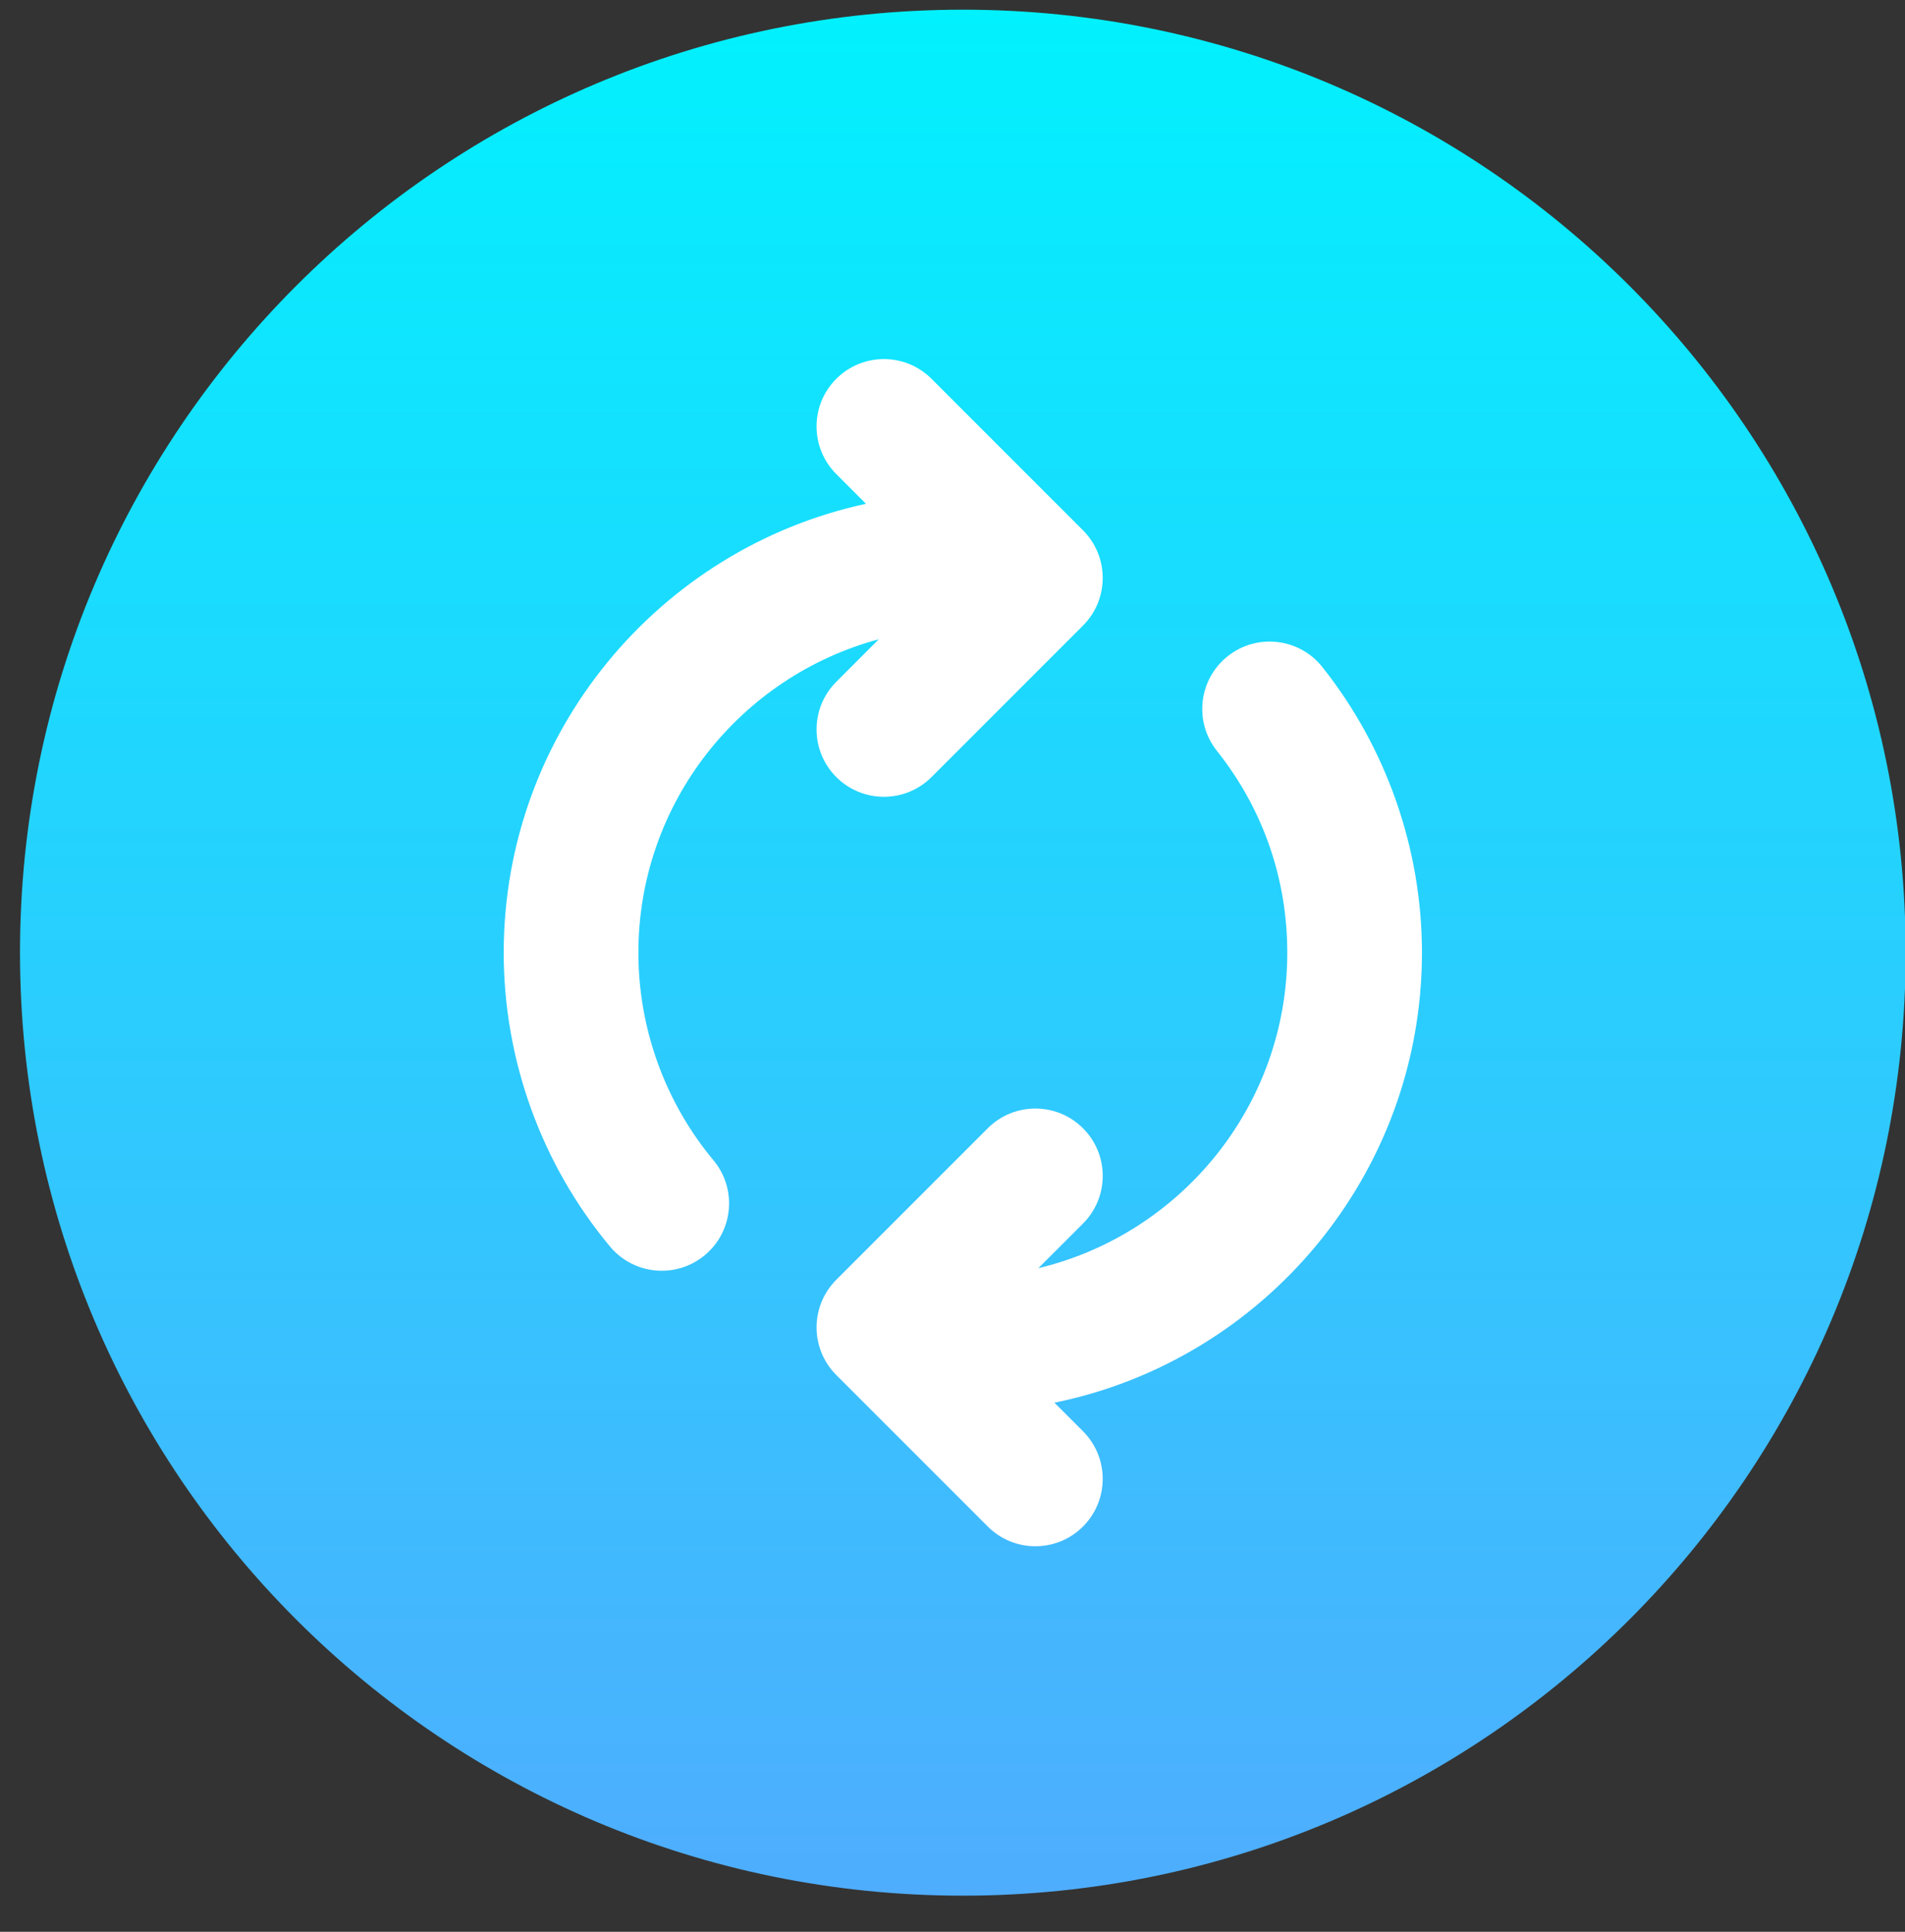 <svg width="72" height="73" viewBox="0 0 72 73" fill="none" xmlns="http://www.w3.org/2000/svg">
<rect x="0" y="0" width="72" height="73" fill="#333333" stroke="none"/>
<g clip-path="url(#clip0_9862_1830)">
<path d="M36.391 71.635C56.071 71.635 72.025 55.681 72.025 36C72.025 16.32 56.071 0.366 36.391 0.366C16.71 0.366 0.756 16.32 0.756 36C0.756 55.681 16.71 71.635 36.391 71.635Z" fill="url(#paint0_linear_9862_1830)"/>
<path fill-rule="evenodd" clip-rule="evenodd" d="M33.215 24.157L31.608 25.765C30.614 26.759 30.614 28.371 31.608 29.365C32.105 29.861 32.756 30.11 33.408 30.11C34.059 30.11 34.71 29.862 35.207 29.365L40.932 23.64C41.926 22.646 41.926 21.034 40.932 20.04L35.207 14.315C34.214 13.321 32.602 13.321 31.608 14.315C30.613 15.309 30.613 16.921 31.608 17.915L32.73 19.038C24.914 20.723 19.038 27.688 19.038 36.001C19.038 40.053 20.464 43.996 23.055 47.105C23.558 47.709 24.282 48.02 25.012 48.02C25.586 48.02 26.164 47.827 26.64 47.43C27.72 46.53 27.865 44.925 26.965 43.845C25.136 41.65 24.128 38.864 24.128 36C24.128 30.337 27.989 25.56 33.215 24.157ZM46.401 24.798C45.3 25.673 45.118 27.274 45.993 28.374C47.733 30.561 48.653 33.198 48.653 36.001C48.653 41.779 44.633 46.634 39.244 47.924L40.932 46.236C41.927 45.242 41.927 43.63 40.932 42.636C39.938 41.642 38.327 41.642 37.333 42.636L31.608 48.361C30.614 49.355 30.614 50.967 31.608 51.961L37.333 57.685C37.83 58.183 38.481 58.431 39.133 58.431C39.784 58.431 40.435 58.182 40.932 57.685C41.926 56.691 41.926 55.08 40.932 54.086L39.852 53.006C47.767 51.397 53.743 44.383 53.743 36C53.743 32.092 52.406 28.258 49.977 25.205C49.102 24.105 47.501 23.922 46.401 24.798Z" fill="white"/>
</g>
<defs>
<linearGradient id="paint0_linear_9862_1830" x1="36.391" y1="0.366" x2="36.391" y2="71.635" gradientUnits="userSpaceOnUse">
<stop stop-color="#01F1FE"/>
<stop offset="1" stop-color="#4FADFE"/>
</linearGradient>
<clipPath id="clip0_9862_1830">
<rect width="72" height="72" fill="white" transform="translate(0 0.366)"/>
</clipPath>
</defs>
</svg>
